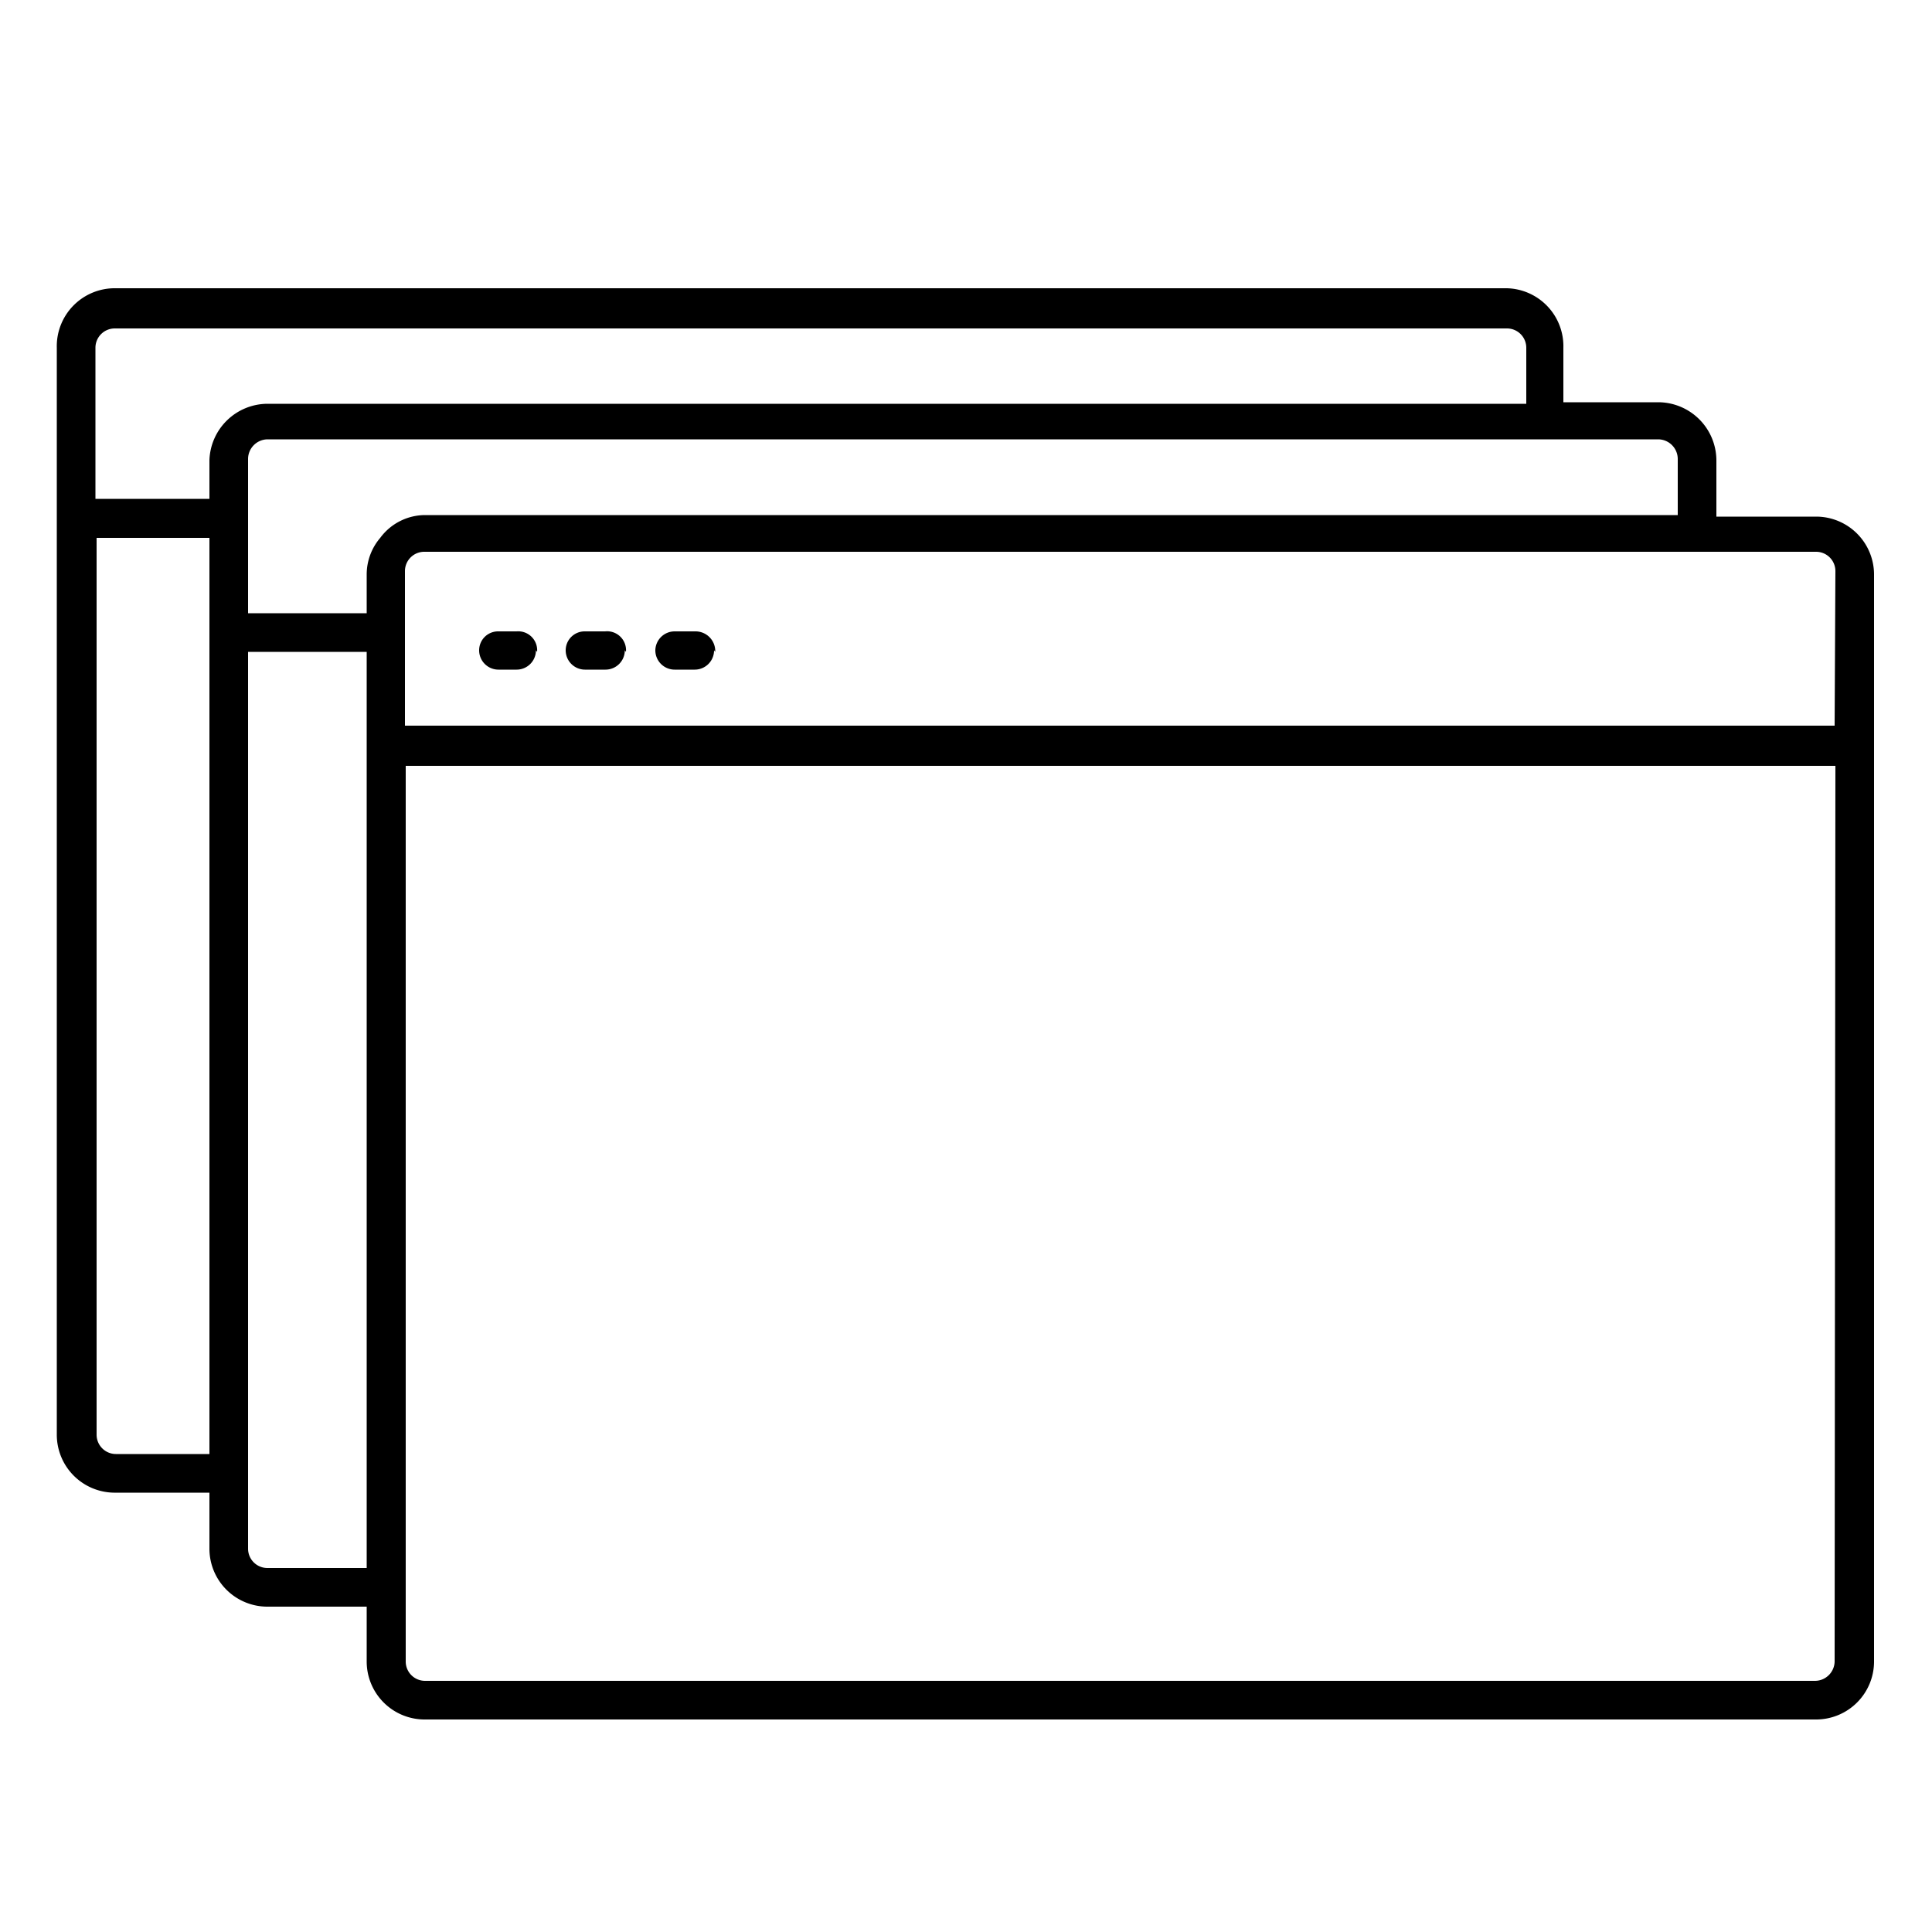 <svg id="icon-browsers-small" xmlns="http://www.w3.org/2000/svg" viewBox="0 0 50 50"><path d="M47,13.37H44.42V11.91a1.51,1.51,0,0,0-1.5-1.5H40.46V9A1.5,1.5,0,0,0,39,7.46H3A1.5,1.5,0,0,0,1.47,9V37.13A1.5,1.5,0,0,0,3,38.63H5.42v1.45a1.5,1.5,0,0,0,1.5,1.5H9.49V43a1.5,1.5,0,0,0,1.5,1.5H47a1.5,1.5,0,0,0,1.5-1.5V14.87A1.5,1.5,0,0,0,47,13.37ZM5.42,37.63H3a.5.5,0,0,1-.5-.5V13.92H5.42Zm0-25.72v1H2.47V9a.5.5,0,0,1,.5-.5H39a.5.5,0,0,1,.5.5v1.45H6.92A1.51,1.51,0,0,0,5.42,11.91Zm4.07,7.41V40.58H6.92a.5.5,0,0,1-.5-.5V16.87H9.49Zm.35-5.4a1.46,1.46,0,0,0-.35.95v1H6.42v-4a.51.51,0,0,1,.5-.5h36a.51.51,0,0,1,.5.5v1.46H11A1.45,1.45,0,0,0,9.84,13.92ZM47.48,43a.51.51,0,0,1-.5.5H11a.5.5,0,0,1-.5-.5V19.82h37Zm0-24.22h-37v-4a.5.5,0,0,1,.5-.5H47a.5.5,0,0,1,.5.5Zm-29-1.95h0a.5.5,0,0,1-.5.5h-.52a.5.5,0,0,1-.5-.5h0a.5.5,0,0,1,.5-.49H18A.51.51,0,0,1,18.51,16.87Zm-2.31,0h0a.5.5,0,0,1-.5.5h-.53a.5.5,0,0,1-.5-.5h0a.49.49,0,0,1,.49-.49h.53A.49.49,0,0,1,16.2,16.87Zm-2.3,0h0a.5.5,0,0,1-.5.5h-.47a.5.5,0,0,1-.5-.5h0a.49.49,0,0,1,.5-.49h.47A.49.49,0,0,1,13.9,16.87Z"/></svg>